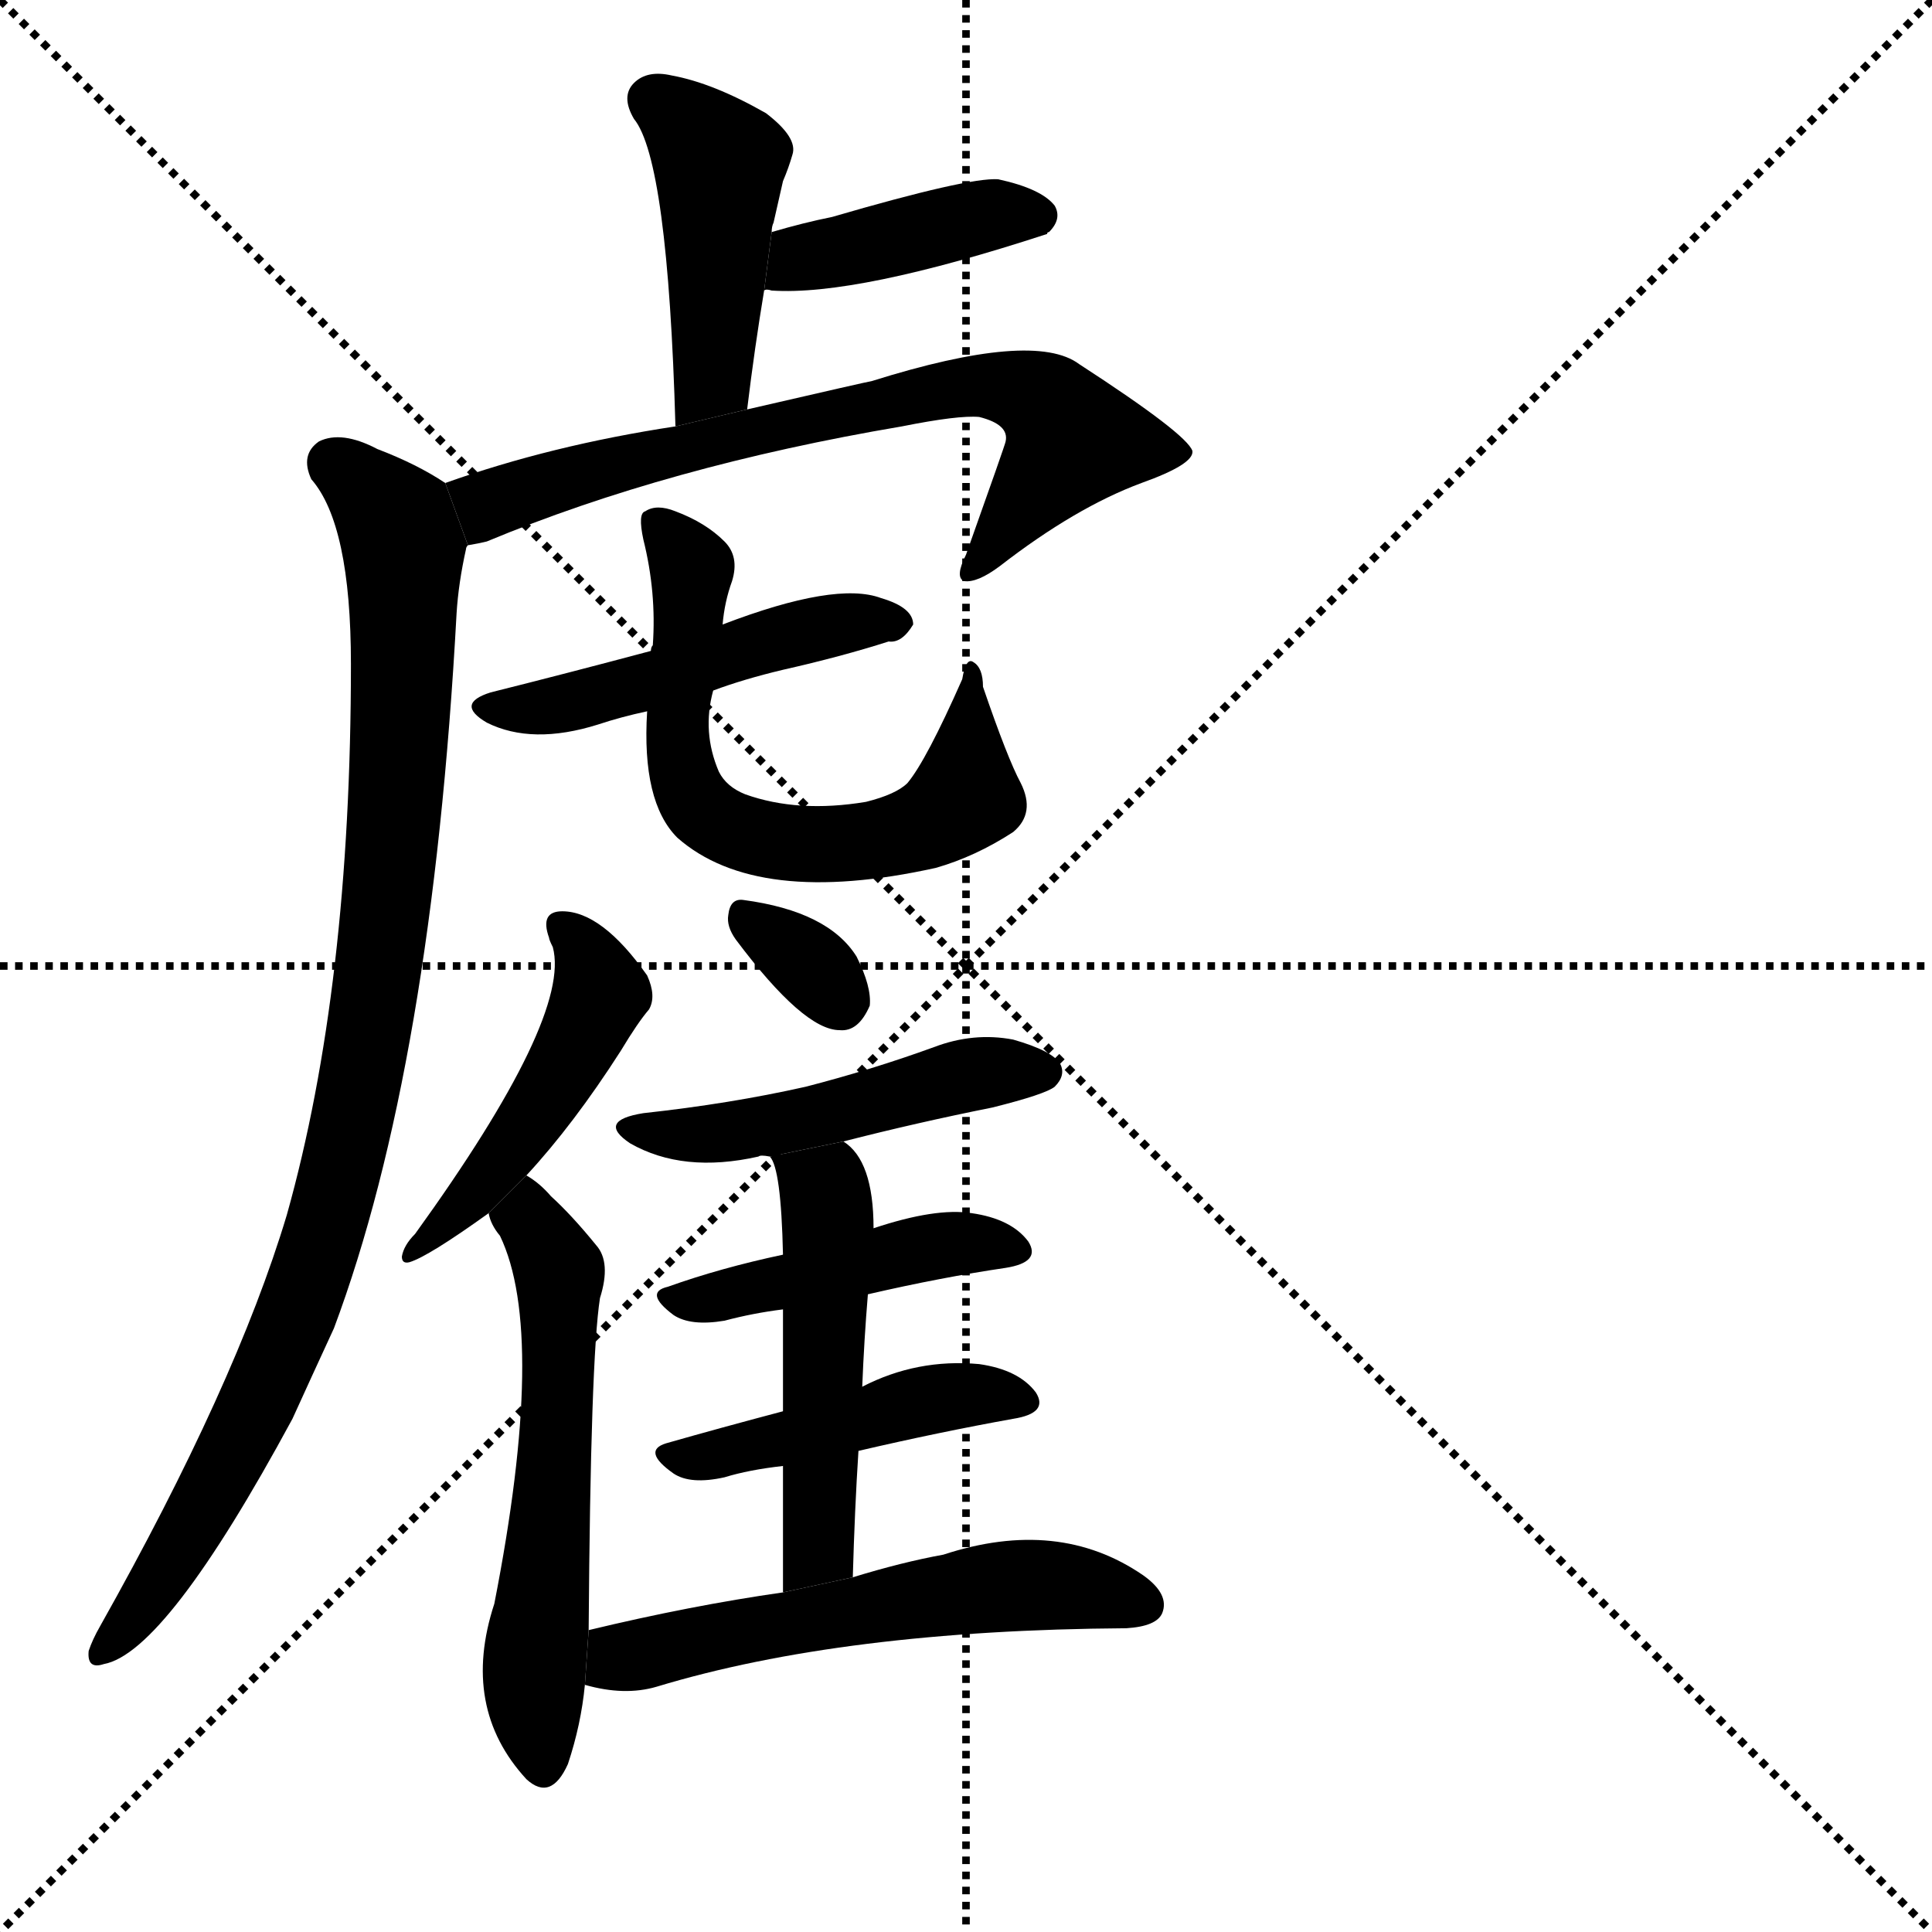 <svg version="1.1" viewBox="0 0 1024 1024" xmlns="http://www.w3.org/2000/svg">
  <g stroke="black" stroke-dasharray="1,1" stroke-width="1" transform="scale(4, 4)">
    <line x1="0" y1="0" x2="256" y2="256"></line>
    <line x1="256" y1="0" x2="0" y2="256"></line>
    <line x1="128" y1="0" x2="128" y2="256"></line>
    <line x1="0" y1="128" x2="256" y2="128"></line>
  </g>
  <g transform="scale(1, -1) translate(0, -900)">
    <style type="text/css">
      
        @keyframes keyframes0 {
          from {
            stroke: blue;
            stroke-dashoffset: 439;
            stroke-width: 128;
          }
          59% {
            animation-timing-function: step-end;
            stroke: blue;
            stroke-dashoffset: 0;
            stroke-width: 128;
          }
          to {
            stroke: black;
            stroke-width: 1024;
          }
        }
        #make-me-a-hanzi-animation-0 {
          animation: keyframes0 0.607s both;
          animation-delay: 0s;
          animation-timing-function: linear;
        }
      
        @keyframes keyframes1 {
          from {
            stroke: blue;
            stroke-dashoffset: 403;
            stroke-width: 128;
          }
          57% {
            animation-timing-function: step-end;
            stroke: blue;
            stroke-dashoffset: 0;
            stroke-width: 128;
          }
          to {
            stroke: black;
            stroke-width: 1024;
          }
        }
        #make-me-a-hanzi-animation-1 {
          animation: keyframes1 0.578s both;
          animation-delay: 0.607s;
          animation-timing-function: linear;
        }
      
        @keyframes keyframes2 {
          from {
            stroke: blue;
            stroke-dashoffset: 689;
            stroke-width: 128;
          }
          69% {
            animation-timing-function: step-end;
            stroke: blue;
            stroke-dashoffset: 0;
            stroke-width: 128;
          }
          to {
            stroke: black;
            stroke-width: 1024;
          }
        }
        #make-me-a-hanzi-animation-2 {
          animation: keyframes2 0.811s both;
          animation-delay: 1.185s;
          animation-timing-function: linear;
        }
      
        @keyframes keyframes3 {
          from {
            stroke: blue;
            stroke-dashoffset: 931;
            stroke-width: 128;
          }
          75% {
            animation-timing-function: step-end;
            stroke: blue;
            stroke-dashoffset: 0;
            stroke-width: 128;
          }
          to {
            stroke: black;
            stroke-width: 1024;
          }
        }
        #make-me-a-hanzi-animation-3 {
          animation: keyframes3 1.008s both;
          animation-delay: 1.996s;
          animation-timing-function: linear;
        }
      
        @keyframes keyframes4 {
          from {
            stroke: blue;
            stroke-dashoffset: 478;
            stroke-width: 128;
          }
          61% {
            animation-timing-function: step-end;
            stroke: blue;
            stroke-dashoffset: 0;
            stroke-width: 128;
          }
          to {
            stroke: black;
            stroke-width: 1024;
          }
        }
        #make-me-a-hanzi-animation-4 {
          animation: keyframes4 0.639s both;
          animation-delay: 3.004s;
          animation-timing-function: linear;
        }
      
        @keyframes keyframes5 {
          from {
            stroke: blue;
            stroke-dashoffset: 629;
            stroke-width: 128;
          }
          67% {
            animation-timing-function: step-end;
            stroke: blue;
            stroke-dashoffset: 0;
            stroke-width: 128;
          }
          to {
            stroke: black;
            stroke-width: 1024;
          }
        }
        #make-me-a-hanzi-animation-5 {
          animation: keyframes5 0.762s both;
          animation-delay: 3.643s;
          animation-timing-function: linear;
        }
      
        @keyframes keyframes6 {
          from {
            stroke: blue;
            stroke-dashoffset: 465;
            stroke-width: 128;
          }
          60% {
            animation-timing-function: step-end;
            stroke: blue;
            stroke-dashoffset: 0;
            stroke-width: 128;
          }
          to {
            stroke: black;
            stroke-width: 1024;
          }
        }
        #make-me-a-hanzi-animation-6 {
          animation: keyframes6 0.628s both;
          animation-delay: 4.404s;
          animation-timing-function: linear;
        }
      
        @keyframes keyframes7 {
          from {
            stroke: blue;
            stroke-dashoffset: 564;
            stroke-width: 128;
          }
          65% {
            animation-timing-function: step-end;
            stroke: blue;
            stroke-dashoffset: 0;
            stroke-width: 128;
          }
          to {
            stroke: black;
            stroke-width: 1024;
          }
        }
        #make-me-a-hanzi-animation-7 {
          animation: keyframes7 0.709s both;
          animation-delay: 5.033s;
          animation-timing-function: linear;
        }
      
        @keyframes keyframes8 {
          from {
            stroke: blue;
            stroke-dashoffset: 318;
            stroke-width: 128;
          }
          51% {
            animation-timing-function: step-end;
            stroke: blue;
            stroke-dashoffset: 0;
            stroke-width: 128;
          }
          to {
            stroke: black;
            stroke-width: 1024;
          }
        }
        #make-me-a-hanzi-animation-8 {
          animation: keyframes8 0.509s both;
          animation-delay: 5.742s;
          animation-timing-function: linear;
        }
      
        @keyframes keyframes9 {
          from {
            stroke: blue;
            stroke-dashoffset: 476;
            stroke-width: 128;
          }
          61% {
            animation-timing-function: step-end;
            stroke: blue;
            stroke-dashoffset: 0;
            stroke-width: 128;
          }
          to {
            stroke: black;
            stroke-width: 1024;
          }
        }
        #make-me-a-hanzi-animation-9 {
          animation: keyframes9 0.637s both;
          animation-delay: 6.251s;
          animation-timing-function: linear;
        }
      
        @keyframes keyframes10 {
          from {
            stroke: blue;
            stroke-dashoffset: 433;
            stroke-width: 128;
          }
          58% {
            animation-timing-function: step-end;
            stroke: blue;
            stroke-dashoffset: 0;
            stroke-width: 128;
          }
          to {
            stroke: black;
            stroke-width: 1024;
          }
        }
        #make-me-a-hanzi-animation-10 {
          animation: keyframes10 0.602s both;
          animation-delay: 6.888s;
          animation-timing-function: linear;
        }
      
        @keyframes keyframes11 {
          from {
            stroke: blue;
            stroke-dashoffset: 445;
            stroke-width: 128;
          }
          59% {
            animation-timing-function: step-end;
            stroke: blue;
            stroke-dashoffset: 0;
            stroke-width: 128;
          }
          to {
            stroke: black;
            stroke-width: 1024;
          }
        }
        #make-me-a-hanzi-animation-11 {
          animation: keyframes11 0.612s both;
          animation-delay: 7.49s;
          animation-timing-function: linear;
        }
      
        @keyframes keyframes12 {
          from {
            stroke: blue;
            stroke-dashoffset: 492;
            stroke-width: 128;
          }
          62% {
            animation-timing-function: step-end;
            stroke: blue;
            stroke-dashoffset: 0;
            stroke-width: 128;
          }
          to {
            stroke: black;
            stroke-width: 1024;
          }
        }
        #make-me-a-hanzi-animation-12 {
          animation: keyframes12 0.65s both;
          animation-delay: 8.103s;
          animation-timing-function: linear;
        }
      
        @keyframes keyframes13 {
          from {
            stroke: blue;
            stroke-dashoffset: 551;
            stroke-width: 128;
          }
          64% {
            animation-timing-function: step-end;
            stroke: blue;
            stroke-dashoffset: 0;
            stroke-width: 128;
          }
          to {
            stroke: black;
            stroke-width: 1024;
          }
        }
        #make-me-a-hanzi-animation-13 {
          animation: keyframes13 0.698s both;
          animation-delay: 8.753s;
          animation-timing-function: linear;
        }
      
    </style>
    
      <path d="M 396 683 Q 400 716 405 746 L 409 777 Q 409 780 410 782 Q 413 795 415 804 Q 418 811 420 818 Q 423 827 406 840 Q 378 856 356 860 Q 343 863 336 856 Q 329 849 336 837 Q 354 815 358 674 L 396 683 Z" fill="black"></path>
    
      <path d="M 405 746 Q 406 747 409 746 Q 454 743 555 776 Q 555 777 556 777 Q 563 784 559 791 Q 552 800 529 805 Q 513 806 441 785 Q 426 782 409 777 L 405 746 Z" fill="black"></path>
    
      <path d="M 248 611 Q 254 612 258 613 Q 354 653 478 674 Q 508 680 519 679 Q 535 675 533 666 Q 533 665 512 606 Q 506 594 511 592 Q 518 591 530 600 Q 570 631 605 644 Q 633 654 632 661 Q 629 670 572 707 Q 548 725 462 698 Q 461 698 396 683 L 358 674 Q 292 664 236 644 L 248 611 Z" fill="black"></path>
    
      <path d="M 236 644 Q 221 654 200 662 Q 181 672 169 666 Q 159 659 165 646 Q 186 622 186 548 Q 186 377 152 256 Q 125 166 53 38 Q 49 31 47 25 Q 46 15 55 18 Q 88 24 155 148 Q 165 170 177 196 Q 229 335 242 575 Q 243 591 247 609 Q 247 610 248 611 L 236 644 Z" fill="black"></path>
    
      <path d="M 378 534 Q 394 540 415 545 Q 446 552 471 560 Q 478 559 484 569 Q 484 578 467 583 Q 443 592 383 569 L 345 555 Q 300 543 260 533 Q 241 527 258 517 Q 282 505 317 516 Q 329 520 343 523 L 378 534 Z" fill="black"></path>
    
      <path d="M 343 523 Q 340 475 359 456 Q 401 419 496 440 Q 517 446 537 459 Q 549 469 541 485 Q 534 498 521 536 Q 521 546 516 549 Q 512 552 510 540 Q 491 497 481 485 Q 475 479 459 475 Q 423 469 395 479 Q 385 483 381 491 Q 372 512 378 534 L 383 569 Q 384 581 388 592 Q 392 605 384 613 Q 374 623 358 629 Q 348 633 342 629 Q 338 628 341 614 Q 348 586 346 558 Q 345 557 345 555 L 343 523 Z" fill="black"></path>
    
      <path d="M 279 277 Q 304 304 329 343 Q 338 358 344 365 Q 348 372 343 383 Q 319 417 298 417 Q 286 417 291 403 Q 291 402 293 398 Q 303 361 220 246 Q 214 240 213 234 Q 213 230 217 231 Q 227 234 259 257 L 279 277 Z" fill="black"></path>
    
      <path d="M 312 36 Q 313 180 318 212 Q 324 231 316 240 Q 303 256 292 266 Q 286 273 279 277 L 259 257 Q 260 251 265 245 Q 290 193 262 50 Q 244 -5 279 -43 Q 292 -55 301 -35 Q 308 -14 310 7 L 312 36 Z" fill="black"></path>
    
      <path d="M 390 402 Q 426 354 445 354 Q 455 353 461 367 Q 462 377 454 393 Q 439 417 394 423 Q 387 424 386 415 Q 385 409 390 402 Z" fill="black"></path>
    
      <path d="M 447 295 Q 486 305 526 313 Q 554 320 559 324 Q 565 330 562 336 Q 558 343 537 349 Q 516 353 495 345 Q 462 333 427 324 Q 387 315 341 310 Q 316 306 334 294 Q 362 278 402 287 Q 403 288 408 287 L 447 295 Z" fill="black"></path>
    
      <path d="M 460 214 Q 499 223 533 228 Q 552 231 545 242 Q 536 254 515 257 Q 496 260 463 249 L 415 235 Q 382 228 354 218 Q 341 215 357 203 Q 366 197 384 200 Q 399 204 415 206 L 460 214 Z" fill="black"></path>
    
      <path d="M 455 131 Q 498 141 537 148 Q 556 151 549 162 Q 540 174 519 177 Q 486 180 457 165 L 415 152 Q 381 143 353 135 Q 340 131 357 119 Q 366 113 384 117 Q 397 121 415 123 L 455 131 Z" fill="black"></path>
    
      <path d="M 452 64 Q 453 100 455 131 L 457 165 Q 458 190 460 214 L 463 249 Q 463 285 447 295 L 408 287 Q 414 281 415 235 L 415 206 Q 415 185 415 152 L 415 123 Q 415 95 415 56 L 452 64 Z" fill="black"></path>
    
      <path d="M 415 56 Q 366 49 312 36 L 310 7 Q 331 1 348 6 Q 447 36 597 37 Q 613 38 616 45 Q 620 55 606 65 Q 561 96 500 76 Q 478 72 452 64 L 415 56 Z" fill="black"></path>
    
    
      <clipPath id="make-me-a-hanzi-clip-0">
        <path d="M 396 683 Q 400 716 405 746 L 409 777 Q 409 780 410 782 Q 413 795 415 804 Q 418 811 420 818 Q 423 827 406 840 Q 378 856 356 860 Q 343 863 336 856 Q 329 849 336 837 Q 354 815 358 674 L 396 683 Z"></path>
      </clipPath>
      <path clip-path="url(#make-me-a-hanzi-clip-0)" d="M 346 847 L 381 814 L 378 700 L 362 686" fill="none" id="make-me-a-hanzi-animation-0" stroke-dasharray="311 622" stroke-linecap="round"></path>
    
      <clipPath id="make-me-a-hanzi-clip-1">
        <path d="M 405 746 Q 406 747 409 746 Q 454 743 555 776 Q 555 777 556 777 Q 563 784 559 791 Q 552 800 529 805 Q 513 806 441 785 Q 426 782 409 777 L 405 746 Z"></path>
      </clipPath>
      <path clip-path="url(#make-me-a-hanzi-clip-1)" d="M 407 754 L 430 765 L 495 780 L 549 786" fill="none" id="make-me-a-hanzi-animation-1" stroke-dasharray="275 550" stroke-linecap="round"></path>
    
      <clipPath id="make-me-a-hanzi-clip-2">
        <path d="M 248 611 Q 254 612 258 613 Q 354 653 478 674 Q 508 680 519 679 Q 535 675 533 666 Q 533 665 512 606 Q 506 594 511 592 Q 518 591 530 600 Q 570 631 605 644 Q 633 654 632 661 Q 629 670 572 707 Q 548 725 462 698 Q 461 698 396 683 L 358 674 Q 292 664 236 644 L 248 611 Z"></path>
      </clipPath>
      <path clip-path="url(#make-me-a-hanzi-clip-2)" d="M 245 641 L 257 633 L 410 676 L 518 697 L 546 691 L 569 667 L 514 599" fill="none" id="make-me-a-hanzi-animation-2" stroke-dasharray="561 1122" stroke-linecap="round"></path>
    
      <clipPath id="make-me-a-hanzi-clip-3">
        <path d="M 236 644 Q 221 654 200 662 Q 181 672 169 666 Q 159 659 165 646 Q 186 622 186 548 Q 186 377 152 256 Q 125 166 53 38 Q 49 31 47 25 Q 46 15 55 18 Q 88 24 155 148 Q 165 170 177 196 Q 229 335 242 575 Q 243 591 247 609 Q 247 610 248 611 L 236 644 Z"></path>
      </clipPath>
      <path clip-path="url(#make-me-a-hanzi-clip-3)" d="M 177 654 L 198 638 L 214 609 L 209 460 L 193 335 L 174 255 L 133 146 L 85 63 L 56 27" fill="none" id="make-me-a-hanzi-animation-3" stroke-dasharray="803 1606" stroke-linecap="round"></path>
    
      <clipPath id="make-me-a-hanzi-clip-4">
        <path d="M 378 534 Q 394 540 415 545 Q 446 552 471 560 Q 478 559 484 569 Q 484 578 467 583 Q 443 592 383 569 L 345 555 Q 300 543 260 533 Q 241 527 258 517 Q 282 505 317 516 Q 329 520 343 523 L 378 534 Z"></path>
      </clipPath>
      <path clip-path="url(#make-me-a-hanzi-clip-4)" d="M 258 525 L 305 528 L 430 567 L 474 569" fill="none" id="make-me-a-hanzi-animation-4" stroke-dasharray="350 700" stroke-linecap="round"></path>
    
      <clipPath id="make-me-a-hanzi-clip-5">
        <path d="M 343 523 Q 340 475 359 456 Q 401 419 496 440 Q 517 446 537 459 Q 549 469 541 485 Q 534 498 521 536 Q 521 546 516 549 Q 512 552 510 540 Q 491 497 481 485 Q 475 479 459 475 Q 423 469 395 479 Q 385 483 381 491 Q 372 512 378 534 L 383 569 Q 384 581 388 592 Q 392 605 384 613 Q 374 623 358 629 Q 348 633 342 629 Q 338 628 341 614 Q 348 586 346 558 Q 345 557 345 555 L 343 523 Z"></path>
      </clipPath>
      <path clip-path="url(#make-me-a-hanzi-clip-5)" d="M 348 621 L 366 599 L 360 499 L 371 472 L 384 462 L 446 452 L 495 465 L 512 478 L 517 542" fill="none" id="make-me-a-hanzi-animation-5" stroke-dasharray="501 1002" stroke-linecap="round"></path>
    
      <clipPath id="make-me-a-hanzi-clip-6">
        <path d="M 279 277 Q 304 304 329 343 Q 338 358 344 365 Q 348 372 343 383 Q 319 417 298 417 Q 286 417 291 403 Q 291 402 293 398 Q 303 361 220 246 Q 214 240 213 234 Q 213 230 217 231 Q 227 234 259 257 L 279 277 Z"></path>
      </clipPath>
      <path clip-path="url(#make-me-a-hanzi-clip-6)" d="M 301 407 L 318 376 L 312 359 L 271 292 L 246 260 L 218 237" fill="none" id="make-me-a-hanzi-animation-6" stroke-dasharray="337 674" stroke-linecap="round"></path>
    
      <clipPath id="make-me-a-hanzi-clip-7">
        <path d="M 312 36 Q 313 180 318 212 Q 324 231 316 240 Q 303 256 292 266 Q 286 273 279 277 L 259 257 Q 260 251 265 245 Q 290 193 262 50 Q 244 -5 279 -43 Q 292 -55 301 -35 Q 308 -14 310 7 L 312 36 Z"></path>
      </clipPath>
      <path clip-path="url(#make-me-a-hanzi-clip-7)" d="M 278 268 L 297 224 L 294 111 L 283 21 L 288 -35" fill="none" id="make-me-a-hanzi-animation-7" stroke-dasharray="436 872" stroke-linecap="round"></path>
    
      <clipPath id="make-me-a-hanzi-clip-8">
        <path d="M 390 402 Q 426 354 445 354 Q 455 353 461 367 Q 462 377 454 393 Q 439 417 394 423 Q 387 424 386 415 Q 385 409 390 402 Z"></path>
      </clipPath>
      <path clip-path="url(#make-me-a-hanzi-clip-8)" d="M 398 411 L 445 370" fill="none" id="make-me-a-hanzi-animation-8" stroke-dasharray="190 380" stroke-linecap="round"></path>
    
      <clipPath id="make-me-a-hanzi-clip-9">
        <path d="M 447 295 Q 486 305 526 313 Q 554 320 559 324 Q 565 330 562 336 Q 558 343 537 349 Q 516 353 495 345 Q 462 333 427 324 Q 387 315 341 310 Q 316 306 334 294 Q 362 278 402 287 Q 403 288 408 287 L 447 295 Z"></path>
      </clipPath>
      <path clip-path="url(#make-me-a-hanzi-clip-9)" d="M 336 303 L 392 300 L 507 329 L 552 332" fill="none" id="make-me-a-hanzi-animation-9" stroke-dasharray="348 696" stroke-linecap="round"></path>
    
      <clipPath id="make-me-a-hanzi-clip-10">
        <path d="M 460 214 Q 499 223 533 228 Q 552 231 545 242 Q 536 254 515 257 Q 496 260 463 249 L 415 235 Q 382 228 354 218 Q 341 215 357 203 Q 366 197 384 200 Q 399 204 415 206 L 460 214 Z"></path>
      </clipPath>
      <path clip-path="url(#make-me-a-hanzi-clip-10)" d="M 364 212 L 489 239 L 518 242 L 537 237" fill="none" id="make-me-a-hanzi-animation-10" stroke-dasharray="305 610" stroke-linecap="round"></path>
    
      <clipPath id="make-me-a-hanzi-clip-11">
        <path d="M 455 131 Q 498 141 537 148 Q 556 151 549 162 Q 540 174 519 177 Q 486 180 457 165 L 415 152 Q 381 143 353 135 Q 340 131 357 119 Q 366 113 384 117 Q 397 121 415 123 L 455 131 Z"></path>
      </clipPath>
      <path clip-path="url(#make-me-a-hanzi-clip-11)" d="M 356 127 L 405 134 L 484 157 L 541 157" fill="none" id="make-me-a-hanzi-animation-11" stroke-dasharray="317 634" stroke-linecap="round"></path>
    
      <clipPath id="make-me-a-hanzi-clip-12">
        <path d="M 452 64 Q 453 100 455 131 L 457 165 Q 458 190 460 214 L 463 249 Q 463 285 447 295 L 408 287 Q 414 281 415 235 L 415 206 Q 415 185 415 152 L 415 123 Q 415 95 415 56 L 452 64 Z"></path>
      </clipPath>
      <path clip-path="url(#make-me-a-hanzi-clip-12)" d="M 415 287 L 431 274 L 439 256 L 434 86 L 420 64" fill="none" id="make-me-a-hanzi-animation-12" stroke-dasharray="364 728" stroke-linecap="round"></path>
    
      <clipPath id="make-me-a-hanzi-clip-13">
        <path d="M 415 56 Q 366 49 312 36 L 310 7 Q 331 1 348 6 Q 447 36 597 37 Q 613 38 616 45 Q 620 55 606 65 Q 561 96 500 76 Q 478 72 452 64 L 415 56 Z"></path>
      </clipPath>
      <path clip-path="url(#make-me-a-hanzi-clip-13)" d="M 318 14 L 329 22 L 396 37 L 529 59 L 578 58 L 606 50" fill="none" id="make-me-a-hanzi-animation-13" stroke-dasharray="423 846" stroke-linecap="round"></path>
    
  </g>
</svg>
